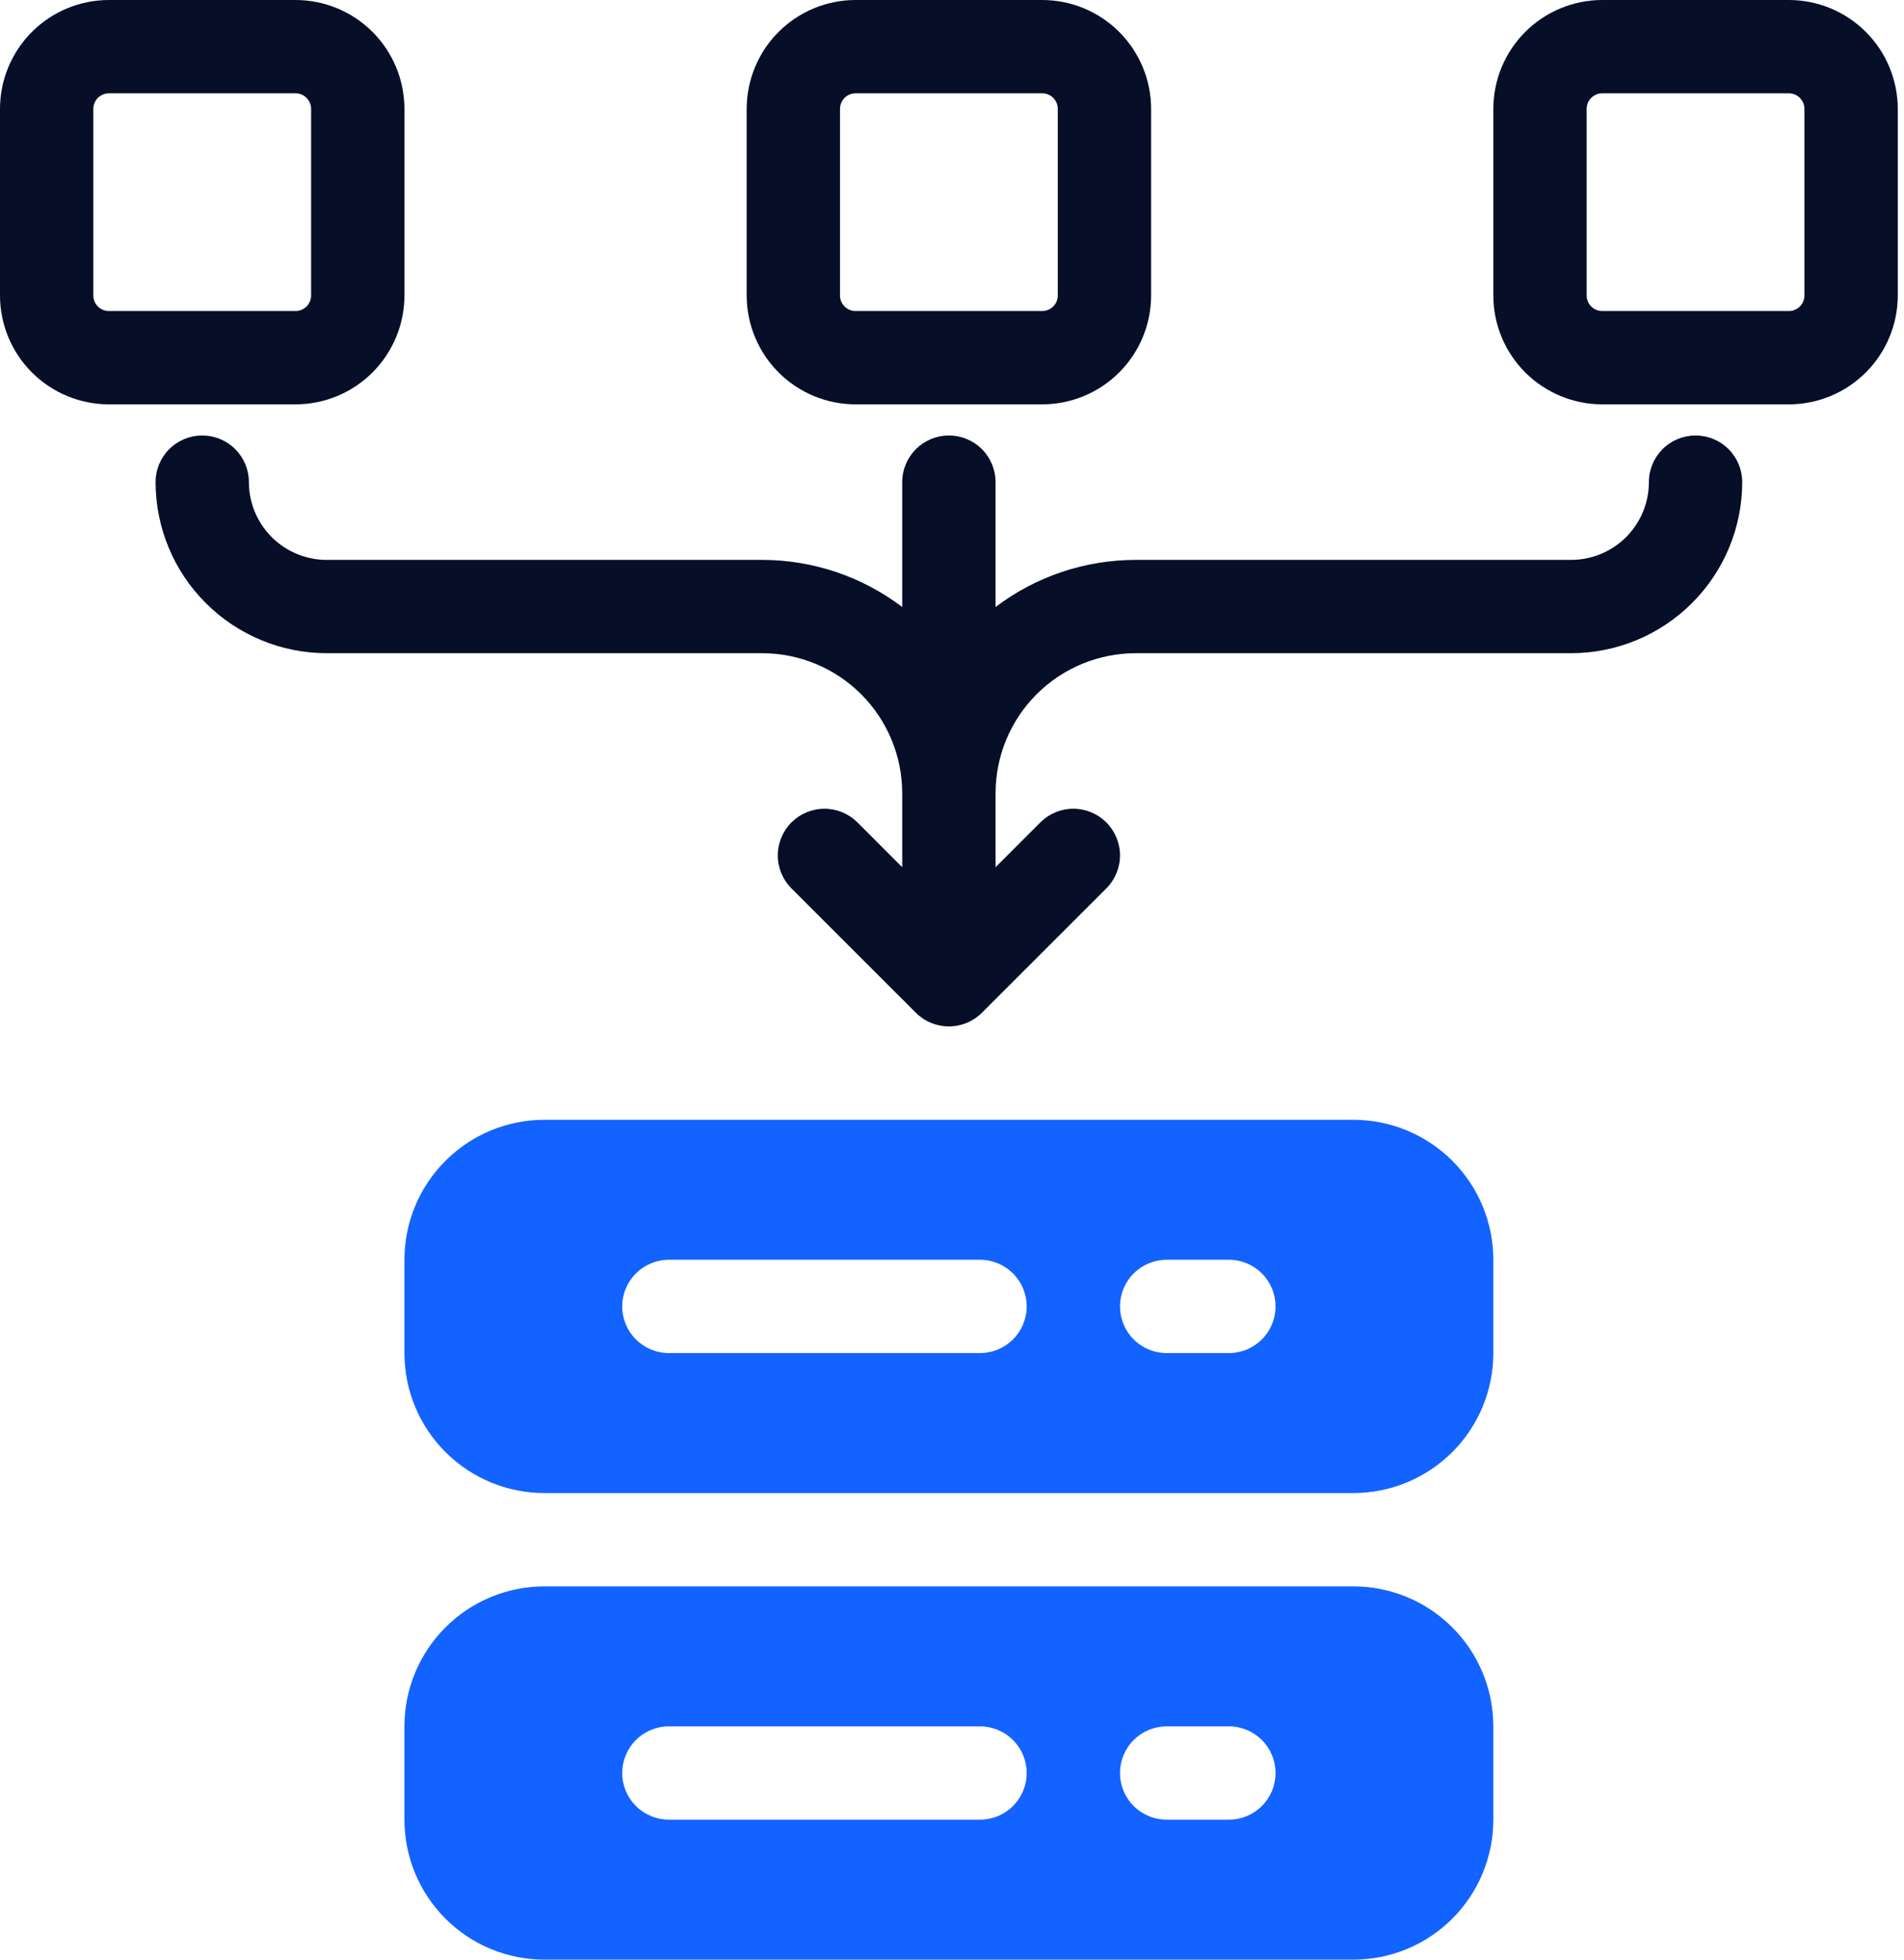 <svg width="68" height="70" viewBox="0 0 68 70" fill="none" xmlns="http://www.w3.org/2000/svg">
<path d="M53.333 48.333V45C53.333 43.674 52.806 42.402 51.869 41.465C50.931 40.527 49.659 40 48.333 40H19.444C18.118 40 16.846 40.527 15.909 41.465C14.971 42.402 14.444 43.674 14.444 45V48.333C14.444 49.659 14.971 50.931 15.909 51.869C16.846 52.806 18.118 53.333 19.444 53.333H48.333C49.659 53.333 50.931 52.806 51.869 51.869C52.806 50.931 53.333 49.659 53.333 48.333ZM41.667 45H43.889C44.331 45 44.755 45.176 45.067 45.488C45.38 45.801 45.555 46.225 45.555 46.667C45.555 47.109 45.38 47.533 45.067 47.845C44.755 48.158 44.331 48.333 43.889 48.333H41.667C41.224 48.333 40.801 48.158 40.488 47.845C40.175 47.533 40 47.109 40 46.667C40 46.225 40.175 45.801 40.488 45.488C40.801 45.176 41.224 45 41.667 45ZM23.889 45H35C35.442 45 35.866 45.176 36.178 45.488C36.491 45.801 36.667 46.225 36.667 46.667C36.667 47.109 36.491 47.533 36.178 47.845C35.866 48.158 35.442 48.333 35 48.333H23.889C23.447 48.333 23.023 48.158 22.71 47.845C22.398 47.533 22.222 47.109 22.222 46.667C22.222 46.225 22.398 45.801 22.71 45.488C23.023 45.176 23.447 45 23.889 45Z" fill="#1263FF"/>
<path d="M14.444 61.667V65C14.444 66.326 14.971 67.598 15.909 68.536C16.846 69.474 18.118 70 19.444 70H48.333C49.659 70 50.931 69.474 51.869 68.536C52.806 67.598 53.333 66.326 53.333 65V61.667C53.333 60.341 52.806 59.069 51.869 58.132C50.931 57.194 49.659 56.667 48.333 56.667H19.444C18.118 56.667 16.846 57.194 15.909 58.132C14.971 59.069 14.444 60.341 14.444 61.667ZM35 65H23.889C23.447 65 23.023 64.825 22.71 64.512C22.398 64.2 22.222 63.776 22.222 63.334C22.222 62.892 22.398 62.468 22.71 62.155C23.023 61.843 23.447 61.667 23.889 61.667H35C35.442 61.667 35.866 61.843 36.178 62.155C36.491 62.468 36.667 62.892 36.667 63.334C36.667 63.776 36.491 64.2 36.178 64.512C35.866 64.825 35.442 65 35 65ZM43.889 65H41.667C41.224 65 40.801 64.825 40.488 64.512C40.175 64.2 40 63.776 40 63.334C40 62.892 40.175 62.468 40.488 62.155C40.801 61.843 41.224 61.667 41.667 61.667H43.889C44.331 61.667 44.755 61.843 45.067 62.155C45.38 62.468 45.555 62.892 45.555 63.334C45.555 63.776 45.38 64.2 45.067 64.512C44.755 64.825 44.331 65 43.889 65Z" fill="#1263FF"/>
<path d="M10.556 0H3.889C2.858 0.001 1.869 0.411 1.14 1.14C0.411 1.869 0.001 2.858 0 3.889V10.556C0.001 11.587 0.411 12.575 1.14 13.304C1.869 14.033 2.858 14.443 3.889 14.444H10.556C11.587 14.443 12.575 14.033 13.304 13.304C14.033 12.575 14.443 11.587 14.444 10.556V3.889C14.443 2.858 14.033 1.869 13.304 1.14C12.575 0.411 11.587 0.001 10.556 0ZM11.111 10.556C11.111 10.703 11.052 10.844 10.948 10.948C10.844 11.052 10.703 11.111 10.556 11.111H3.889C3.742 11.111 3.6 11.052 3.496 10.948C3.392 10.844 3.333 10.703 3.333 10.556V3.889C3.333 3.742 3.392 3.6 3.496 3.496C3.6 3.392 3.742 3.333 3.889 3.333H10.556C10.703 3.333 10.844 3.392 10.948 3.496C11.052 3.6 11.111 3.742 11.111 3.889V10.556Z" fill="#060E28"/>
<path d="M30.556 14.444H37.222C38.254 14.443 39.242 14.033 39.971 13.304C40.7 12.575 41.11 11.587 41.111 10.556V3.889C41.11 2.858 40.7 1.869 39.971 1.14C39.242 0.411 38.254 0.001 37.222 0H30.556C29.525 0.001 28.536 0.411 27.807 1.14C27.078 1.869 26.668 2.858 26.667 3.889V10.556C26.668 11.587 27.078 12.575 27.807 13.304C28.536 14.033 29.525 14.443 30.556 14.444ZM30 3.889C30 3.742 30.059 3.6 30.163 3.496C30.267 3.392 30.409 3.333 30.556 3.333H37.222C37.37 3.333 37.511 3.392 37.615 3.496C37.719 3.6 37.778 3.742 37.778 3.889V10.556C37.778 10.703 37.719 10.844 37.615 10.948C37.511 11.052 37.37 11.111 37.222 11.111H30.556C30.409 11.111 30.267 11.052 30.163 10.948C30.059 10.844 30 10.703 30 10.556V3.889Z" fill="#060E28"/>
<path d="M67.778 3.889C67.776 2.858 67.366 1.869 66.637 1.14C65.908 0.411 64.92 0.001 63.889 0H57.222C56.191 0.001 55.203 0.411 54.473 1.14C53.744 1.869 53.334 2.858 53.333 3.889V10.556C53.334 11.587 53.744 12.575 54.473 13.304C55.203 14.033 56.191 14.443 57.222 14.444H63.889C64.92 14.443 65.908 14.033 66.637 13.304C67.366 12.575 67.776 11.587 67.778 10.556V3.889ZM64.444 10.556C64.444 10.703 64.385 10.844 64.281 10.948C64.177 11.052 64.036 11.111 63.889 11.111H57.222C57.075 11.111 56.933 11.052 56.829 10.948C56.725 10.844 56.666 10.703 56.666 10.556V3.889C56.666 3.742 56.725 3.6 56.829 3.496C56.933 3.392 57.075 3.333 57.222 3.333H63.889C64.036 3.333 64.177 3.392 64.281 3.496C64.385 3.6 64.444 3.742 64.444 3.889V10.556Z" fill="#060E28"/>
<path d="M8.889 17.222C8.889 16.78 8.713 16.356 8.401 16.044C8.088 15.731 7.664 15.556 7.222 15.556C6.78 15.556 6.356 15.731 6.044 16.044C5.731 16.356 5.556 16.78 5.556 17.222C5.558 18.843 6.202 20.396 7.348 21.541C8.493 22.687 10.047 23.332 11.667 23.333H27.222C28.548 23.335 29.819 23.862 30.756 24.799C31.694 25.737 32.221 27.008 32.222 28.333V30.977L30.623 29.377C30.31 29.065 29.887 28.889 29.445 28.889C29.003 28.889 28.579 29.065 28.266 29.377C27.954 29.69 27.778 30.114 27.778 30.556C27.778 30.998 27.954 31.422 28.266 31.734L32.709 36.176C33.022 36.489 33.446 36.665 33.889 36.665C34.332 36.665 34.756 36.489 35.069 36.176L39.512 31.734C39.824 31.422 40 30.998 40 30.556C40 30.114 39.824 29.69 39.512 29.377C39.199 29.065 38.775 28.889 38.333 28.889C37.892 28.889 37.468 29.065 37.155 29.377L35.556 30.977V28.333C35.557 27.008 36.084 25.737 37.022 24.799C37.959 23.862 39.23 23.335 40.556 23.333H56.111C57.731 23.332 59.285 22.687 60.43 21.541C61.576 20.396 62.221 18.843 62.222 17.222C62.222 16.78 62.047 16.356 61.734 16.044C61.422 15.731 60.998 15.556 60.556 15.556C60.114 15.556 59.69 15.731 59.377 16.044C59.065 16.356 58.889 16.78 58.889 17.222C58.888 17.959 58.595 18.665 58.075 19.186C57.554 19.706 56.848 19.999 56.111 20H40.556C38.75 20.001 36.994 20.592 35.556 21.683V17.222C35.556 16.78 35.38 16.356 35.068 16.044C34.755 15.731 34.331 15.556 33.889 15.556C33.447 15.556 33.023 15.731 32.711 16.044C32.398 16.356 32.222 16.78 32.222 17.222V21.683C30.784 20.592 29.028 20.001 27.222 20H11.667C10.93 19.999 10.224 19.706 9.704 19.186C9.183 18.665 8.89 17.959 8.889 17.222Z" fill="#060E28"/>
</svg>
